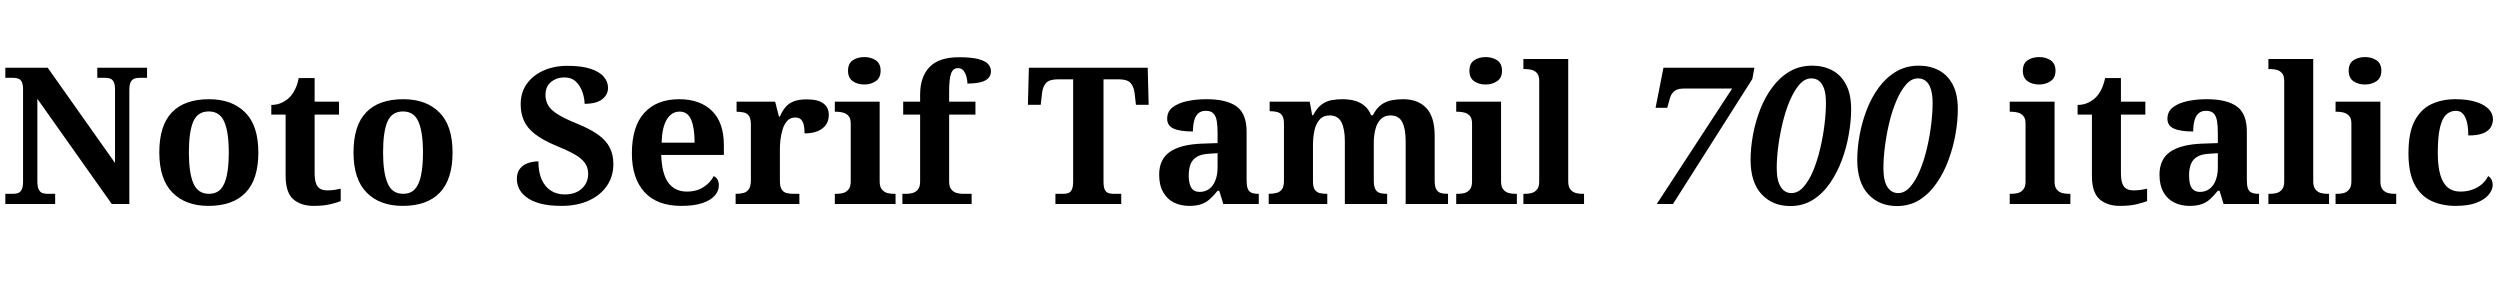 <svg xmlns="http://www.w3.org/2000/svg" xmlns:xlink="http://www.w3.org/1999/xlink" width="314.496" height="37.464"><path fill="black" d="M6.94 25.66L0.67 25.66L0.67 24.38L1.68 24.38Q2.02 24.38 2.29 24.28Q2.57 24.17 2.74 23.83Q2.90 23.50 2.90 22.82L2.90 22.82L2.90 11.26Q2.90 10.61 2.74 10.30Q2.57 9.98 2.29 9.89Q2.02 9.79 1.68 9.79L1.68 9.79L0.67 9.79L0.67 8.52L6 8.52L14.47 20.50L14.47 11.26Q14.47 10.61 14.30 10.30Q14.14 9.98 13.86 9.89Q13.58 9.79 13.25 9.79L13.25 9.79L12.24 9.79L12.24 8.52L18.50 8.52L18.50 9.79L17.50 9.79Q17.16 9.79 16.88 9.90Q16.61 10.01 16.44 10.33Q16.27 10.66 16.27 11.35L16.27 11.35L16.27 25.66L14.06 25.66L4.70 12.43L4.70 22.82Q4.70 23.50 4.87 23.83Q5.04 24.17 5.32 24.28Q5.59 24.38 5.93 24.38L5.93 24.38L6.94 24.38L6.94 25.66ZM26.23 25.90L26.23 25.90Q23.35 25.90 21.70 24.23Q20.04 22.56 20.04 19.18L20.04 19.18Q20.04 15.79 21.62 14.14Q23.21 12.48 26.30 12.48L26.30 12.48Q29.18 12.48 30.84 14.14Q32.50 15.79 32.50 19.18L32.50 19.18Q32.50 22.56 30.90 24.23Q29.30 25.90 26.23 25.90ZM26.28 24.38L26.28 24.38Q27.22 24.38 27.76 23.80Q28.30 23.21 28.54 22.04Q28.78 20.88 28.78 19.18L28.78 19.18Q28.78 16.61 28.21 15.31Q27.65 14.02 26.26 14.02L26.26 14.02Q24.86 14.02 24.31 15.30Q23.76 16.58 23.76 19.18L23.76 19.18Q23.76 21.72 24.32 23.05Q24.89 24.38 26.28 24.38ZM39.46 25.90L39.46 25.90Q37.85 25.90 36.89 25.06Q35.93 24.22 35.93 22.10L35.93 22.10L35.93 14.42L34.13 14.42L34.13 13.20Q34.90 13.20 35.51 12.89Q36.12 12.58 36.48 12.19L36.48 12.19Q36.84 11.81 37.13 11.22Q37.42 10.63 37.58 9.82L37.58 9.82L39.58 9.82L39.58 12.79L42.65 12.79L42.65 14.42L39.58 14.42L39.58 21.86Q39.58 22.94 39.95 23.45Q40.32 23.95 41.16 23.95L41.16 23.95Q41.64 23.95 42.06 23.89Q42.48 23.83 42.86 23.74L42.86 23.74L42.86 25.30Q42.48 25.46 41.60 25.68Q40.73 25.90 39.46 25.90ZM50.66 25.90L50.66 25.90Q47.78 25.90 46.13 24.23Q44.47 22.56 44.47 19.18L44.47 19.18Q44.47 15.79 46.06 14.14Q47.64 12.48 50.74 12.48L50.74 12.48Q53.62 12.48 55.27 14.14Q56.93 15.79 56.93 19.18L56.93 19.18Q56.93 22.56 55.33 24.23Q53.74 25.90 50.66 25.90ZM50.71 24.38L50.71 24.38Q51.65 24.38 52.19 23.80Q52.73 23.21 52.97 22.04Q53.21 20.88 53.21 19.18L53.21 19.18Q53.21 16.61 52.64 15.31Q52.08 14.02 50.69 14.02L50.69 14.02Q49.30 14.02 48.74 15.30Q48.19 16.58 48.19 19.18L48.19 19.18Q48.19 21.72 48.76 23.05Q49.32 24.38 50.71 24.38ZM70.63 25.90L70.63 25.90Q69.02 25.90 67.94 25.60Q66.86 25.30 66.22 24.80Q65.57 24.31 65.29 23.71Q65.02 23.11 65.02 22.54L65.02 22.54Q65.02 21.72 65.40 21.23Q65.78 20.74 66.41 20.52Q67.03 20.30 67.73 20.30L67.73 20.30Q67.73 21.67 68.15 22.60Q68.57 23.52 69.31 23.99Q70.06 24.46 71.02 24.46L71.02 24.46Q72.43 24.46 73.21 23.71Q73.99 22.97 73.99 21.86L73.99 21.86Q73.99 21.05 73.55 20.46Q73.10 19.87 72.22 19.38Q71.33 18.89 69.98 18.34L69.98 18.34Q68.30 17.64 67.32 16.88Q66.34 16.13 65.92 15.20Q65.50 14.28 65.50 13.10L65.50 13.10Q65.50 11.64 66.26 10.56Q67.03 9.48 68.36 8.88Q69.70 8.28 71.38 8.28L71.38 8.28Q73.15 8.28 74.28 8.65Q75.41 9.02 75.95 9.65Q76.49 10.27 76.49 11.06L76.49 11.06Q76.49 11.90 75.76 12.48Q75.02 13.06 73.54 13.06L73.54 13.06Q73.54 12.38 73.28 11.62Q73.03 10.85 72.48 10.30Q71.93 9.74 70.99 9.74L70.99 9.74Q70.03 9.74 69.32 10.31Q68.62 10.87 68.62 11.95L68.62 11.95Q68.62 12.62 68.93 13.20Q69.24 13.78 70.10 14.34Q70.97 14.90 72.58 15.55L72.58 15.55Q74.23 16.22 75.24 16.94Q76.25 17.66 76.70 18.56Q77.16 19.46 77.16 20.64L77.16 20.64Q77.16 22.18 76.36 23.36Q75.55 24.55 74.09 25.22Q72.62 25.90 70.63 25.90ZM85.70 25.90L85.70 25.90Q82.66 25.90 81.07 24.16Q79.49 22.42 79.49 19.30L79.49 19.30Q79.49 15.91 81.05 14.20Q82.61 12.48 85.44 12.48L85.44 12.48Q88.06 12.48 89.56 13.94Q91.06 15.41 91.06 18.26L91.06 18.26L91.06 19.49L83.18 19.49Q83.26 21.89 84.08 22.99Q84.91 24.10 86.40 24.10L86.40 24.10Q87.65 24.10 88.51 23.53Q89.38 22.97 89.78 22.15L89.78 22.15Q90.12 22.32 90.28 22.62Q90.43 22.92 90.43 23.33L90.43 23.33Q90.43 24 89.93 24.59Q89.42 25.18 88.38 25.54Q87.34 25.90 85.70 25.90ZM83.23 17.95L87.38 17.95Q87.38 16.10 86.95 15.07Q86.52 14.04 85.49 14.04L85.49 14.04Q84.48 14.04 83.88 15.04Q83.28 16.03 83.23 17.95L83.23 17.95ZM100.56 25.66L92.54 25.66L92.54 24.38L92.62 24.38Q93.17 24.38 93.58 24.26Q93.98 24.14 94.22 23.77Q94.46 23.40 94.46 22.66L94.46 22.66L94.46 15.70Q94.46 14.98 94.25 14.63Q94.03 14.28 93.65 14.17Q93.26 14.06 92.74 14.06L92.74 14.06L92.66 14.06L92.66 12.79L97.51 12.79L97.99 14.66L98.11 14.66Q98.42 13.94 98.83 13.46Q99.24 12.98 99.88 12.74Q100.51 12.50 101.50 12.50L101.50 12.50Q102.91 12.50 103.58 13.01Q104.26 13.51 104.26 14.45L104.26 14.45Q104.26 15.55 103.45 16.16Q102.65 16.78 101.21 16.78L101.21 16.78Q101.21 16.10 101.10 15.67Q100.99 15.24 100.74 15.01Q100.49 14.78 100.03 14.78L100.03 14.78Q99.41 14.78 99.02 15.22Q98.64 15.65 98.45 16.28Q98.26 16.92 98.18 17.57Q98.11 18.22 98.11 18.62L98.11 18.62L98.11 22.78Q98.11 23.47 98.33 23.82Q98.54 24.17 98.93 24.28Q99.31 24.38 99.79 24.38L99.79 24.38L100.56 24.38L100.56 25.66ZM112.66 25.66L105.02 25.66L105.02 24.38L105.31 24.38Q105.67 24.38 106.07 24.28Q106.46 24.17 106.74 23.83Q107.02 23.50 107.02 22.82L107.02 22.82L107.02 15.53Q107.02 14.88 106.73 14.57Q106.44 14.26 106.04 14.16Q105.65 14.06 105.31 14.06L105.31 14.06L105.02 14.06L105.02 12.79L110.66 12.79L110.66 22.82Q110.66 23.50 110.94 23.83Q111.22 24.17 111.62 24.28Q112.03 24.38 112.37 24.38L112.37 24.38L112.66 24.38L112.66 25.66ZM108.72 10.63L108.72 10.63Q107.86 10.63 107.27 10.21Q106.68 9.79 106.68 8.90L106.68 8.90Q106.68 7.99 107.28 7.58Q107.88 7.18 108.74 7.18L108.74 7.18Q109.56 7.18 110.17 7.58Q110.78 7.99 110.78 8.90L110.78 8.90Q110.78 9.79 110.17 10.21Q109.56 10.63 108.72 10.63ZM122.23 25.66L113.52 25.66L113.52 24.38L114.05 24.38Q114.41 24.38 114.80 24.28Q115.20 24.17 115.48 23.83Q115.75 23.50 115.75 22.82L115.75 22.82L115.75 14.42L113.62 14.42L113.62 12.79L115.75 12.79L115.75 11.90Q115.75 9.67 116.93 8.44Q118.10 7.20 120.65 7.20L120.65 7.20Q122.21 7.20 123.07 7.43Q123.94 7.66 124.30 8.05Q124.66 8.45 124.66 8.95L124.66 8.95Q124.66 9.48 124.33 9.83Q124.01 10.18 123.35 10.34Q122.69 10.51 121.70 10.51L121.70 10.51Q121.70 10.13 121.58 9.67Q121.46 9.22 121.21 8.89Q120.96 8.57 120.50 8.57L120.50 8.57Q119.90 8.57 119.65 9.23Q119.40 9.89 119.40 11.47L119.40 11.47L119.40 12.79L122.71 12.79L122.71 14.42L119.40 14.42L119.40 22.82Q119.40 23.50 119.68 23.83Q119.95 24.17 120.36 24.28Q120.77 24.38 121.10 24.38L121.10 24.38L122.23 24.38L122.23 25.66ZM141.05 25.66L132.77 25.66L132.77 24.38L133.78 24.38Q134.14 24.38 134.41 24.28Q134.69 24.17 134.84 23.83Q135 23.50 135 22.82L135 22.82L135 9.98L133.08 9.98Q132 9.98 131.59 10.44Q131.18 10.90 131.09 11.69L131.09 11.69L130.92 13.18L129.31 13.18L129.43 8.52L144.38 8.52L144.50 13.18L142.90 13.18L142.73 11.69Q142.63 10.90 142.22 10.44Q141.82 9.98 140.74 9.98L140.74 9.98L138.82 9.98L138.82 22.82Q138.82 23.50 138.97 23.83Q139.13 24.17 139.42 24.28Q139.70 24.38 140.04 24.38L140.04 24.38L141.05 24.38L141.05 25.66ZM149.59 25.90L149.59 25.90Q148.54 25.90 147.68 25.48Q146.83 25.06 146.33 24.18Q145.82 23.30 145.82 21.98L145.82 21.98Q145.82 20.04 147.17 19.10Q148.51 18.17 151.20 18.07L151.20 18.07L153.17 18L153.17 16.68Q153.17 15.86 153.07 15.25Q152.98 14.64 152.66 14.29Q152.35 13.94 151.68 13.94L151.68 13.94Q151.08 13.94 150.72 14.28Q150.36 14.62 150.22 15.20Q150.07 15.79 150.07 16.54L150.07 16.54Q148.46 16.54 147.65 16.18Q146.83 15.82 146.83 14.93L146.83 14.93Q146.83 14.04 147.50 13.51Q148.18 12.98 149.30 12.73Q150.43 12.48 151.78 12.48L151.78 12.48Q154.30 12.48 155.56 13.39Q156.82 14.30 156.82 16.56L156.82 16.56L156.82 22.68Q156.82 23.33 156.95 23.70Q157.08 24.07 157.40 24.23Q157.73 24.38 158.26 24.38L158.26 24.38L158.35 24.38L158.35 25.66L153.89 25.66L153.38 24L153.17 24Q152.64 24.65 152.17 25.07Q151.70 25.49 151.10 25.69Q150.50 25.90 149.59 25.90ZM150.91 24.14L150.91 24.14Q151.61 24.14 152.11 23.77Q152.62 23.40 152.89 22.70Q153.17 22.01 153.17 21.07L153.17 21.07L153.17 19.27L152.09 19.34Q151.13 19.39 150.58 19.72Q150.02 20.04 149.78 20.63Q149.54 21.22 149.54 22.08L149.54 22.08Q149.54 22.75 149.69 23.22Q149.83 23.69 150.14 23.92Q150.46 24.14 150.91 24.14ZM166.97 25.66L159.60 25.66L159.60 24.38L159.65 24.38Q160.20 24.38 160.62 24.26Q161.04 24.14 161.28 23.80Q161.52 23.45 161.52 22.73L161.52 22.73L161.52 15.55Q161.52 14.88 161.30 14.54Q161.09 14.21 160.70 14.10Q160.32 13.99 159.79 13.99L159.79 13.99L159.72 13.99L159.72 12.79L164.76 12.79L165.07 14.50L165.19 14.50Q165.67 13.58 166.24 13.16Q166.80 12.74 167.46 12.61Q168.12 12.48 168.86 12.48L168.86 12.48Q169.75 12.48 170.46 12.68Q171.17 12.89 171.68 13.33Q172.20 13.78 172.49 14.50L172.49 14.50L172.70 14.50Q173.18 13.58 173.78 13.16Q174.38 12.74 175.08 12.61Q175.78 12.48 176.52 12.48L176.52 12.48Q178.37 12.48 179.42 13.58Q180.48 14.69 180.48 17.11L180.48 17.11L180.48 22.68Q180.48 23.42 180.66 23.78Q180.84 24.14 181.20 24.26Q181.56 24.38 182.09 24.38L182.09 24.38L182.16 24.38L182.16 25.66L176.83 25.66L176.83 17.76Q176.83 16.20 176.40 15.36Q175.97 14.52 174.91 14.52L174.91 14.52Q174.17 14.52 173.70 14.99Q173.23 15.46 173.03 16.24Q172.82 17.02 172.82 17.95L172.82 17.95L172.82 22.68Q172.82 23.40 173.00 23.77Q173.18 24.14 173.54 24.26Q173.90 24.38 174.43 24.38L174.43 24.38L174.50 24.38L174.50 25.66L169.18 25.66L169.18 17.76Q169.18 16.20 168.74 15.36Q168.31 14.52 167.26 14.52L167.26 14.52Q166.46 14.52 166.01 15.04Q165.55 15.55 165.36 16.40Q165.17 17.26 165.17 18.24L165.17 18.24L165.17 22.82Q165.17 23.50 165.38 23.83Q165.60 24.17 165.98 24.28Q166.37 24.38 166.90 24.38L166.90 24.38L166.97 24.38L166.97 25.66ZM190.82 25.66L183.19 25.66L183.19 24.38L183.48 24.38Q183.84 24.38 184.24 24.28Q184.63 24.17 184.91 23.83Q185.18 23.50 185.18 22.82L185.18 22.82L185.18 15.53Q185.18 14.88 184.90 14.57Q184.61 14.26 184.21 14.16Q183.82 14.06 183.48 14.06L183.48 14.06L183.19 14.06L183.19 12.79L188.83 12.79L188.83 22.82Q188.83 23.50 189.11 23.83Q189.38 24.17 189.79 24.28Q190.20 24.38 190.54 24.38L190.54 24.38L190.82 24.38L190.82 25.66ZM186.89 10.63L186.89 10.63Q186.02 10.63 185.44 10.21Q184.85 9.79 184.85 8.90L184.85 8.90Q184.85 7.99 185.45 7.58Q186.05 7.18 186.91 7.18L186.91 7.18Q187.73 7.18 188.34 7.58Q188.95 7.99 188.95 8.90L188.95 8.90Q188.95 9.79 188.34 10.21Q187.73 10.63 186.89 10.63ZM199.27 25.66L191.64 25.66L191.64 24.38L191.93 24.38Q192.29 24.38 192.68 24.28Q193.08 24.17 193.36 23.83Q193.63 23.50 193.63 22.82L193.63 22.82L193.63 10.15Q193.63 9.50 193.34 9.19Q193.06 8.88 192.66 8.78Q192.26 8.69 191.93 8.69L191.93 8.69L191.64 8.69L191.64 7.42L197.28 7.42L197.28 22.82Q197.28 23.50 197.56 23.83Q197.83 24.17 198.24 24.28Q198.65 24.38 198.98 24.38L198.98 24.38L199.27 24.38L199.27 25.66ZM210.46 25.66L208.42 25.66L217.90 11.14L211.73 11.14Q211.30 11.14 210.96 11.28Q210.62 11.42 210.41 11.69Q210.19 11.95 210.07 12.36L210.07 12.36L209.74 13.56L208.27 13.56L209.26 8.52L220.70 8.52L220.44 9.94L210.46 25.66ZM225.22 25.92L225.22 25.92Q222.98 25.92 221.60 24.43Q220.22 22.94 220.22 20.11L220.22 20.11Q220.22 18.62 220.52 16.98Q220.82 15.34 221.42 13.79Q222.02 12.24 222.95 10.99Q223.87 9.74 225.12 9Q226.37 8.26 227.98 8.26L227.98 8.26Q229.34 8.26 230.46 8.83Q231.58 9.41 232.22 10.62Q232.87 11.83 232.87 13.75L232.87 13.75Q232.87 15.22 232.58 16.87Q232.30 18.53 231.71 20.12Q231.12 21.72 230.21 23.04Q229.30 24.36 228.06 25.14Q226.82 25.92 225.22 25.92ZM225.36 24.29L225.36 24.29Q226.20 24.29 226.88 23.51Q227.57 22.73 228.10 21.47Q228.62 20.21 228.98 18.68Q229.34 17.16 229.52 15.66Q229.70 14.16 229.70 12.96L229.70 12.96Q229.70 11.90 229.49 11.22Q229.27 10.54 228.86 10.20Q228.46 9.86 227.86 9.86L227.86 9.86Q227.04 9.86 226.37 10.63Q225.70 11.40 225.16 12.66Q224.62 13.92 224.26 15.42Q223.90 16.92 223.70 18.42Q223.51 19.92 223.51 21.14L223.51 21.14Q223.51 22.75 224.02 23.52Q224.52 24.29 225.36 24.29ZM238.63 25.92L238.63 25.92Q236.40 25.92 235.02 24.43Q233.64 22.94 233.64 20.11L233.64 20.11Q233.64 18.62 233.94 16.98Q234.24 15.34 234.84 13.79Q235.44 12.24 236.36 10.99Q237.29 9.74 238.54 9Q239.78 8.26 241.39 8.26L241.39 8.26Q242.76 8.26 243.88 8.83Q244.99 9.41 245.64 10.62Q246.29 11.83 246.29 13.75L246.29 13.75Q246.29 15.22 246 16.87Q245.71 18.53 245.12 20.12Q244.54 21.72 243.62 23.04Q242.71 24.36 241.48 25.14Q240.24 25.92 238.63 25.92ZM238.78 24.29L238.78 24.29Q239.62 24.29 240.30 23.51Q240.98 22.73 241.51 21.47Q242.04 20.21 242.40 18.68Q242.76 17.16 242.94 15.66Q243.12 14.16 243.12 12.96L243.12 12.96Q243.12 11.90 242.90 11.22Q242.69 10.54 242.28 10.20Q241.87 9.86 241.27 9.86L241.27 9.86Q240.46 9.86 239.78 10.63Q239.11 11.40 238.57 12.66Q238.03 13.92 237.67 15.42Q237.31 16.92 237.12 18.42Q236.93 19.92 236.93 21.14L236.93 21.14Q236.93 22.75 237.43 23.52Q237.94 24.29 238.78 24.29ZM260.45 25.66L252.82 25.66L252.82 24.38L253.10 24.38Q253.46 24.38 253.86 24.28Q254.26 24.17 254.53 23.83Q254.81 23.50 254.81 22.82L254.81 22.82L254.81 15.53Q254.81 14.88 254.52 14.57Q254.23 14.26 253.84 14.16Q253.44 14.06 253.10 14.06L253.10 14.06L252.82 14.06L252.82 12.79L258.46 12.79L258.46 22.82Q258.46 23.50 258.73 23.83Q259.01 24.17 259.42 24.28Q259.82 24.38 260.16 24.38L260.16 24.38L260.45 24.38L260.45 25.66ZM256.51 10.63L256.51 10.63Q255.65 10.63 255.06 10.21Q254.47 9.79 254.47 8.90L254.47 8.90Q254.47 7.99 255.07 7.58Q255.67 7.18 256.54 7.18L256.54 7.18Q257.35 7.18 257.96 7.58Q258.58 7.99 258.58 8.90L258.58 8.90Q258.58 9.79 257.96 10.21Q257.35 10.63 256.51 10.63ZM266.69 25.90L266.69 25.90Q265.08 25.90 264.12 25.06Q263.16 24.22 263.16 22.10L263.16 22.10L263.16 14.42L261.36 14.42L261.36 13.20Q262.13 13.20 262.74 12.89Q263.35 12.58 263.71 12.19L263.71 12.19Q264.07 11.81 264.36 11.22Q264.65 10.63 264.82 9.82L264.82 9.82L266.81 9.82L266.81 12.79L269.88 12.79L269.88 14.42L266.81 14.42L266.81 21.86Q266.81 22.94 267.18 23.45Q267.55 23.95 268.39 23.95L268.39 23.95Q268.87 23.95 269.29 23.89Q269.71 23.83 270.10 23.74L270.10 23.74L270.10 25.30Q269.71 25.46 268.84 25.68Q267.96 25.90 266.69 25.90ZM275.42 25.90L275.42 25.90Q274.37 25.90 273.52 25.48Q272.66 25.06 272.16 24.18Q271.66 23.30 271.66 21.98L271.66 21.98Q271.66 20.04 273 19.10Q274.34 18.17 277.03 18.07L277.03 18.07L279 18L279 16.68Q279 15.86 278.90 15.25Q278.81 14.64 278.50 14.29Q278.18 13.94 277.51 13.94L277.51 13.94Q276.91 13.94 276.55 14.28Q276.19 14.62 276.05 15.20Q275.90 15.79 275.90 16.54L275.90 16.54Q274.30 16.54 273.48 16.18Q272.66 15.82 272.66 14.93L272.66 14.93Q272.66 14.04 273.34 13.51Q274.01 12.98 275.14 12.73Q276.26 12.48 277.61 12.48L277.61 12.48Q280.13 12.48 281.39 13.39Q282.65 14.30 282.65 16.56L282.65 16.56L282.65 22.68Q282.65 23.33 282.78 23.70Q282.91 24.07 283.24 24.23Q283.56 24.38 284.09 24.38L284.09 24.38L284.18 24.38L284.18 25.66L279.72 25.66L279.22 24L279 24Q278.47 24.65 278.00 25.07Q277.54 25.49 276.94 25.69Q276.34 25.90 275.42 25.90ZM276.74 24.14L276.74 24.14Q277.44 24.14 277.94 23.77Q278.45 23.40 278.72 22.70Q279 22.01 279 21.07L279 21.07L279 19.27L277.92 19.34Q276.96 19.39 276.41 19.72Q275.86 20.04 275.62 20.63Q275.38 21.22 275.38 22.08L275.38 22.08Q275.38 22.75 275.52 23.22Q275.66 23.69 275.98 23.92Q276.29 24.14 276.74 24.14ZM292.99 25.66L285.36 25.66L285.36 24.38L285.65 24.38Q286.01 24.38 286.40 24.28Q286.80 24.17 287.08 23.83Q287.35 23.50 287.35 22.82L287.35 22.82L287.35 10.15Q287.35 9.50 287.06 9.19Q286.78 8.88 286.38 8.78Q285.98 8.69 285.65 8.69L285.65 8.69L285.36 8.69L285.36 7.42L291 7.42L291 22.82Q291 23.50 291.28 23.83Q291.55 24.17 291.96 24.28Q292.37 24.38 292.70 24.38L292.70 24.38L292.99 24.38L292.99 25.66ZM301.44 25.66L293.81 25.66L293.81 24.38L294.10 24.38Q294.46 24.38 294.85 24.28Q295.25 24.17 295.52 23.83Q295.80 23.50 295.80 22.82L295.80 22.82L295.80 15.53Q295.80 14.88 295.51 14.57Q295.22 14.26 294.83 14.16Q294.43 14.06 294.10 14.06L294.10 14.06L293.81 14.06L293.81 12.79L299.45 12.79L299.45 22.82Q299.45 23.50 299.72 23.83Q300 24.17 300.41 24.28Q300.82 24.38 301.15 24.38L301.15 24.38L301.44 24.38L301.44 25.66ZM297.50 10.63L297.50 10.63Q296.64 10.63 296.05 10.21Q295.46 9.79 295.46 8.90L295.46 8.90Q295.46 7.99 296.06 7.58Q296.66 7.18 297.53 7.18L297.53 7.18Q298.34 7.18 298.96 7.58Q299.57 7.99 299.57 8.90L299.57 8.90Q299.57 9.79 298.96 10.21Q298.34 10.63 297.50 10.63ZM308.93 25.90L308.93 25.90Q307.18 25.90 305.83 25.26Q304.49 24.62 303.73 23.17Q302.98 21.72 302.98 19.27L302.98 19.27Q302.98 16.68 303.76 15.20Q304.54 13.73 305.87 13.10Q307.20 12.48 308.86 12.48L308.86 12.48Q310.42 12.48 311.47 12.82Q312.53 13.15 313.07 13.72Q313.61 14.28 313.61 15.00L313.61 15.00Q313.61 15.50 313.36 15.97Q313.10 16.44 312.43 16.74Q311.76 17.04 310.51 17.04L310.51 17.04Q310.51 16.20 310.37 15.50Q310.22 14.81 309.89 14.38Q309.55 13.94 308.95 13.94L308.95 13.94Q308.26 13.94 307.74 14.41Q307.22 14.88 306.95 16.03Q306.67 17.18 306.67 19.25L306.67 19.25Q306.67 20.86 306.97 21.94Q307.27 23.02 307.90 23.56Q308.52 24.10 309.53 24.10L309.53 24.10Q310.37 24.10 311.05 23.84Q311.74 23.59 312.24 23.15Q312.74 22.70 313.01 22.15L313.01 22.15Q313.30 22.32 313.44 22.62Q313.58 22.92 313.58 23.26L313.58 23.26Q313.58 23.86 313.09 24.47Q312.60 25.08 311.58 25.49Q310.56 25.90 308.93 25.90Z"/></svg>